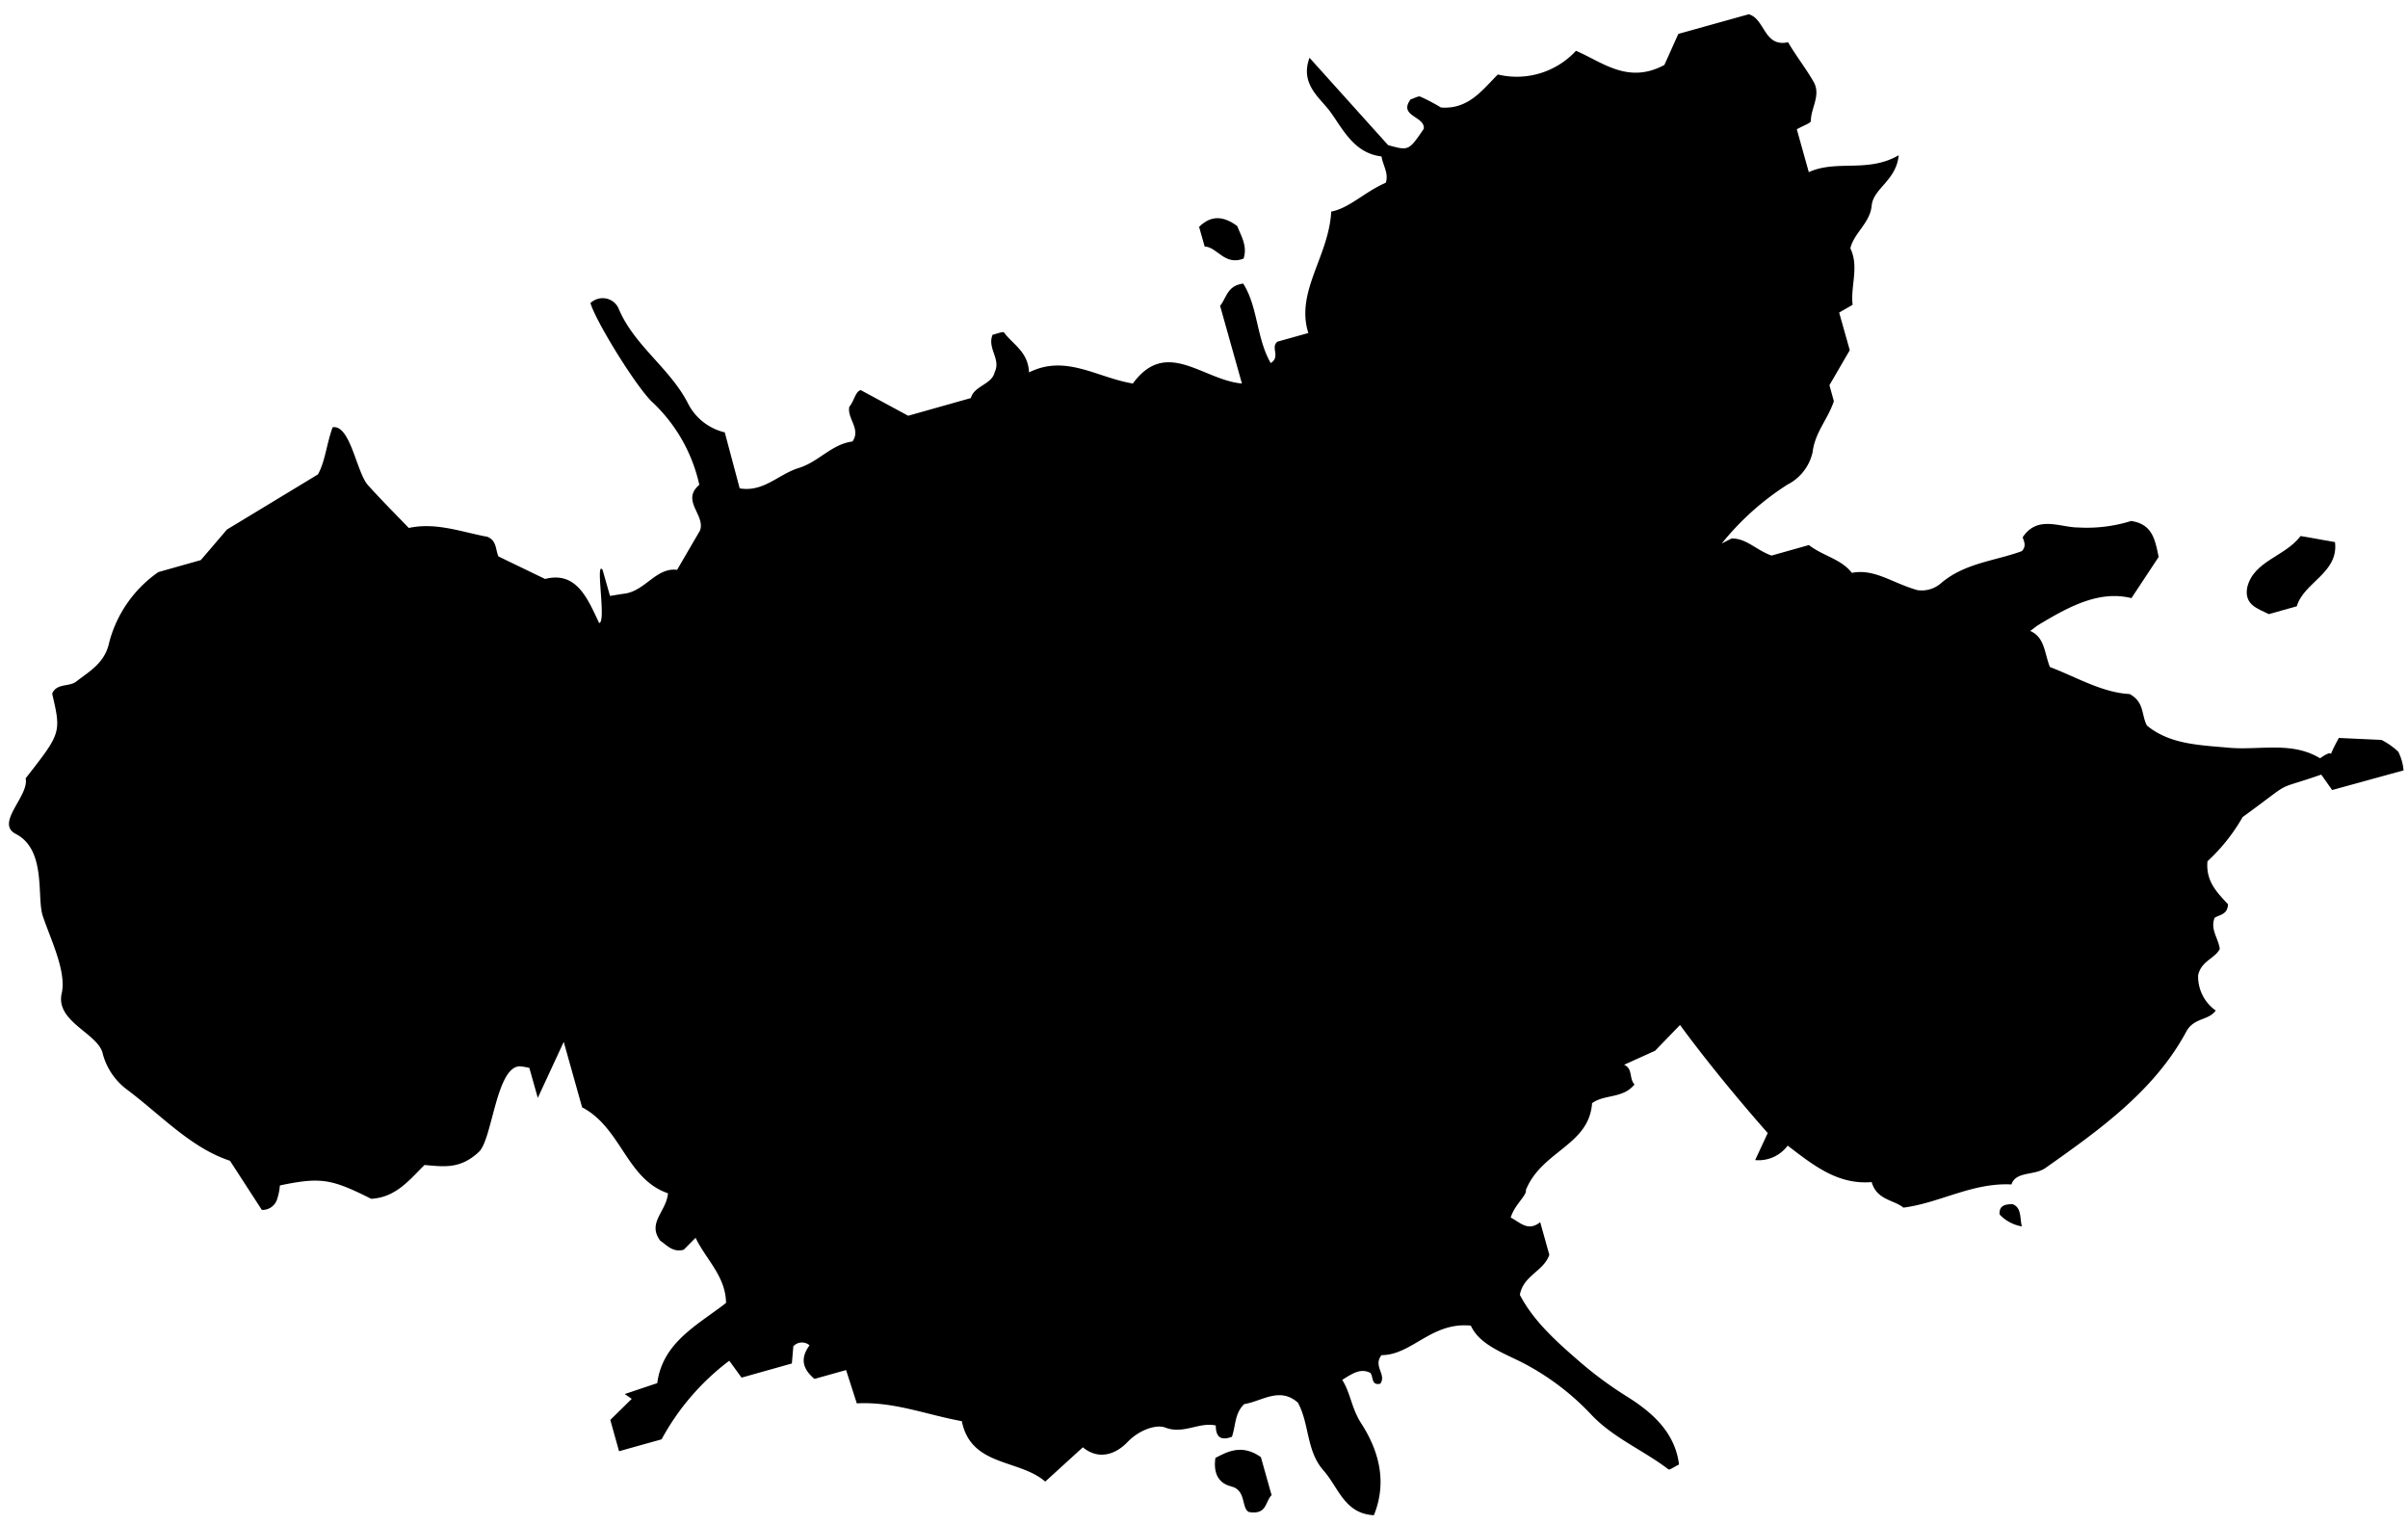 <svg xmlns="http://www.w3.org/2000/svg" viewBox="0 0 245.1 155.2"><title>splat</title><g id="splat1"><g id="Layer_1-2" data-name="Layer 1-2"><path d="M171,104.31c2.64,3.59,5.81,7.46,8.93,11l-1.28,2.75a3.69,3.69,0,0,0,3.31-1.47c2.62,2,5.1,4,8.55,3.71.52,1.84,2.27,1.8,3.23,2.6,3.72-.48,7-2.56,11-2.36.43-1.36,2.33-.88,3.45-1.67,5.53-3.9,11.11-7.88,14.34-13.88.78-1.45,2.27-1.11,3-2.15a4.23,4.23,0,0,1-1.79-3.6c.33-1.48,1.73-1.69,2.2-2.67-.13-1.07-1-2-.52-3.17.51-.32,1.31-.31,1.36-1.37-1-1.1-2.29-2.28-2.09-4.38a18.73,18.73,0,0,0,3.58-4.5c5.51-4,2.84-2.53,8-4.32l1.11,1.57,7.27-2a5.31,5.31,0,0,0-.54-1.9,7.31,7.31,0,0,0-1.71-1.2l-4.34-.2c-1.67,3.07.15.61-1.91,2.07-2.94-1.79-6.29-.76-9.45-1.09-3-.26-5.9-.37-8.17-2.24-.58-1.05-.23-2.37-1.76-3.21-2.8-.14-5.43-1.73-8.12-2.75-.57-1.43-.5-3-2-3.67l.73-.55c3.09-1.86,6.22-3.62,9.57-2.79l2.77-4.19c-.36-1.72-.61-3.34-2.8-3.66a15.13,15.13,0,0,1-5.39.66c-1.84,0-4.14-1.28-5.65,1,.13.43.41.88-.09,1.41-2.7,1-5.87,1.2-8.29,3.32a3,3,0,0,1-2.32.65c-2.53-.7-4.37-2.22-6.69-1.76-1.09-1.42-2.93-1.71-4.37-2.83l-3.8,1.07c-1.56-.55-2.55-1.76-4.07-1.74l-1,.51a27.69,27.69,0,0,1,6.7-6A4.87,4.87,0,0,0,184.5,46c.24-2,1.56-3.35,2.16-5.17l-.45-1.63,2.07-3.56-1.08-3.83,1.37-.79c-.23-1.91.68-3.87-.23-5.75.38-1.59,2-2.56,2.17-4.34s2.5-2.53,2.75-5.13c-3.17,1.83-6.31.42-9.15,1.72l-1.22-4.36c.69-.4,1.42-.62,1.43-.85,0-1.33,1.06-2.63.27-4S182.8,5.67,182,4.3c-2.47.53-2.33-2.37-4-2.85l-7.17,2-1.42,3.16c-3.71,2-6.34-.31-9-1.44a8.2,8.2,0,0,1-7.95,2.41c-1.6,1.6-3,3.57-5.79,3.36a19.78,19.78,0,0,0-2.09-1.1c-.24-.1-.61.17-1,.27-1.29,1.75,1.5,1.7,1.34,3-1.53,2.24-1.53,2.24-3.63,1.66l-8-8.89c-1,2.69,1.08,4.08,2.11,5.49,1.3,1.78,2.41,4.22,5.22,4.55.13.9.76,1.71.43,2.68-2.1.9-3.73,2.6-5.55,2.93-.24,4.57-3.66,8.15-2.33,12.36l-3.14.88c-.75.57.35,1.53-.69,2.18-1.47-2.56-1.29-5.71-2.8-8.09-1.61.21-1.66,1.37-2.35,2.27l2.22,7.9c-4-.36-7.69-4.68-11.1,0-3.69-.61-6.82-3-10.57-1.13-.09-2.12-1.67-2.86-2.54-4.06-.08-.14-.81.15-1.17.23-.57,1.38.87,2.46.22,3.78-.27,1.29-2.09,1.39-2.43,2.66l-6.38,1.8-4.83-2.61c-.56.15-.64,1.07-1.16,1.69-.26,1.19,1.21,2.27.32,3.54-2.13.27-3.43,2.07-5.48,2.7s-3.56,2.48-6,2.07L73.77,44A5.64,5.64,0,0,1,70,41c-1.86-3.59-5.5-5.86-7.06-9.66a1.77,1.77,0,0,0-2.34-.83,1.67,1.67,0,0,0-.5.33c.5,1.77,4.47,8.25,6.21,10a16.36,16.36,0,0,1,4.87,8.5c-1.9,1.61.65,3.08.07,4.65l-2.33,4c-2.12-.26-3.22,2.11-5.31,2.42-.46.06-.92.14-1.52.24l-.76-2.67c-.77-1,.42,5.41-.35,5.42-1.15-2.43-2.28-5.31-5.5-4.48l-4.74-2.29c-.32-.66-.15-1.6-1.13-2-2.66-.5-5.24-1.5-8-.9-1.51-1.56-2.86-2.92-4.17-4.37-1.16-1.32-1.78-6.16-3.58-5.88-.59,1.55-.76,3.5-1.5,4.8l-9.26,5.61L20.44,57l-4.32,1.22a12.6,12.6,0,0,0-5,7.14c-.43,2.11-2,2.94-3.36,4-.7.56-2,.14-2.45,1.23.93,4,.91,4-2.7,8.62C3,81-.54,83.76,1.61,84.87c3.14,1.62,2.11,6.42,2.74,8.33.78,2.36,2.44,5.65,1.93,7.89-.66,2.94,3.78,4.07,4.19,6.19A6.69,6.69,0,0,0,13,110.94c3.47,2.62,6.46,5.89,10.41,7.19l3.24,5a1.56,1.56,0,0,0,1.59-1.2,5.66,5.66,0,0,0,.25-1.29c4.17-.87,5.24-.67,9.29,1.36,2.53-.14,3.89-1.93,5.43-3.44,2,.17,3.65.44,5.55-1.35,1.36-1.3,1.76-8.73,4.18-8.69a6,6,0,0,1,.94.16l.86,3.05,2.64-5.7,1.87,6.66c4,2.1,4.5,7.3,8.74,8.75-.15,1.86-2.16,3-.78,4.83.64.42,1.27,1.23,2.39.91l1.2-1.21c1.06,2.21,3.07,3.92,3.1,6.63-2.89,2.25-6.46,4-7,8.16l-3.31,1.11.71.49c-.8.8-1.65,1.61-2.18,2.15l.89,3.18,4.33-1.21a24.79,24.79,0,0,1,6.89-8l1.25,1.72,5.12-1.44.15-1.75a1.19,1.19,0,0,1,1.65-.1h0c-.91,1.25-.8,2.32.5,3.42l3.22-.9,1.09,3.39c3.74-.21,7.14,1.17,10.69,1.81.93,4.65,5.84,3.84,8.49,6.15l3.83-3.49c1.57,1.3,3.29.77,4.54-.53s3-1.83,3.87-1.47c1.84.7,3.42-.6,5.12-.22,0,1.26.58,1.54,1.64,1.15.4-1.11.26-2.39,1.26-3.33,1.79-.28,3.6-1.79,5.45-.15,1.21,2.19.83,4.91,2.64,6.94,1.51,1.72,2.12,4.37,5.1,4.52,1.43-3.5.41-6.72-1.29-9.35-1-1.55-1.08-3.09-1.93-4.42,1.08-.69,1.89-1.21,2.87-.71.31.41.07,1.3,1,1.1.68-.93-.77-1.77.13-2.91,3.09,0,5.09-3.41,9.09-3,.81,1.77,2.89,2.62,4.89,3.58A25.94,25.94,0,0,1,162,144c2.23,2.35,5.3,3.6,7.83,5.54.11.08.54-.24,1.07-.5-.4-3.24-2.7-5.28-5.24-6.88a38.3,38.3,0,0,1-4.88-3.59c-2.37-2.05-4.72-4.16-6.08-6.8.37-2,2.41-2.37,3-4.07l-.93-3.32c-1.25,1-2.06,0-3-.47.37-1.28,1.68-2.29,1.54-2.8,1.62-4,6.44-4.54,6.74-8.84,1.23-.92,3.16-.45,4.32-1.91-.57-.59-.15-1.62-1.06-2l3.16-1.43Z"/><path d="M228.73,59.8c-.31,1.77,1.08,2.13,2.2,2.7l2.85-.8c.73-2.47,4.27-3.38,3.89-6.53l-3.5-.62C232.55,56.68,229.38,57.06,228.73,59.8Z"/><path d="M129.43,152.16l-1.09-3.87c-1.91-1.36-3.39-.57-4.63.08-.24,1.69.41,2.6,1.61,2.9,1.57.38,1,2.23,1.81,2.61C129,154.19,128.78,152.76,129.43,152.16Z"/><path d="M126.58,26.32C127,25,126.31,24,125.93,23c-1.29-.95-2.58-1.2-3.88.09l.57,2C123.88,25.12,124.63,27.07,126.58,26.32Z"/><path d="M203.53,123.59a4,4,0,0,0,2.27,1.22c-.23-.83,0-1.88-.93-2.26C204.06,122.54,203.47,122.7,203.53,123.59Z"/></g></g></svg>
